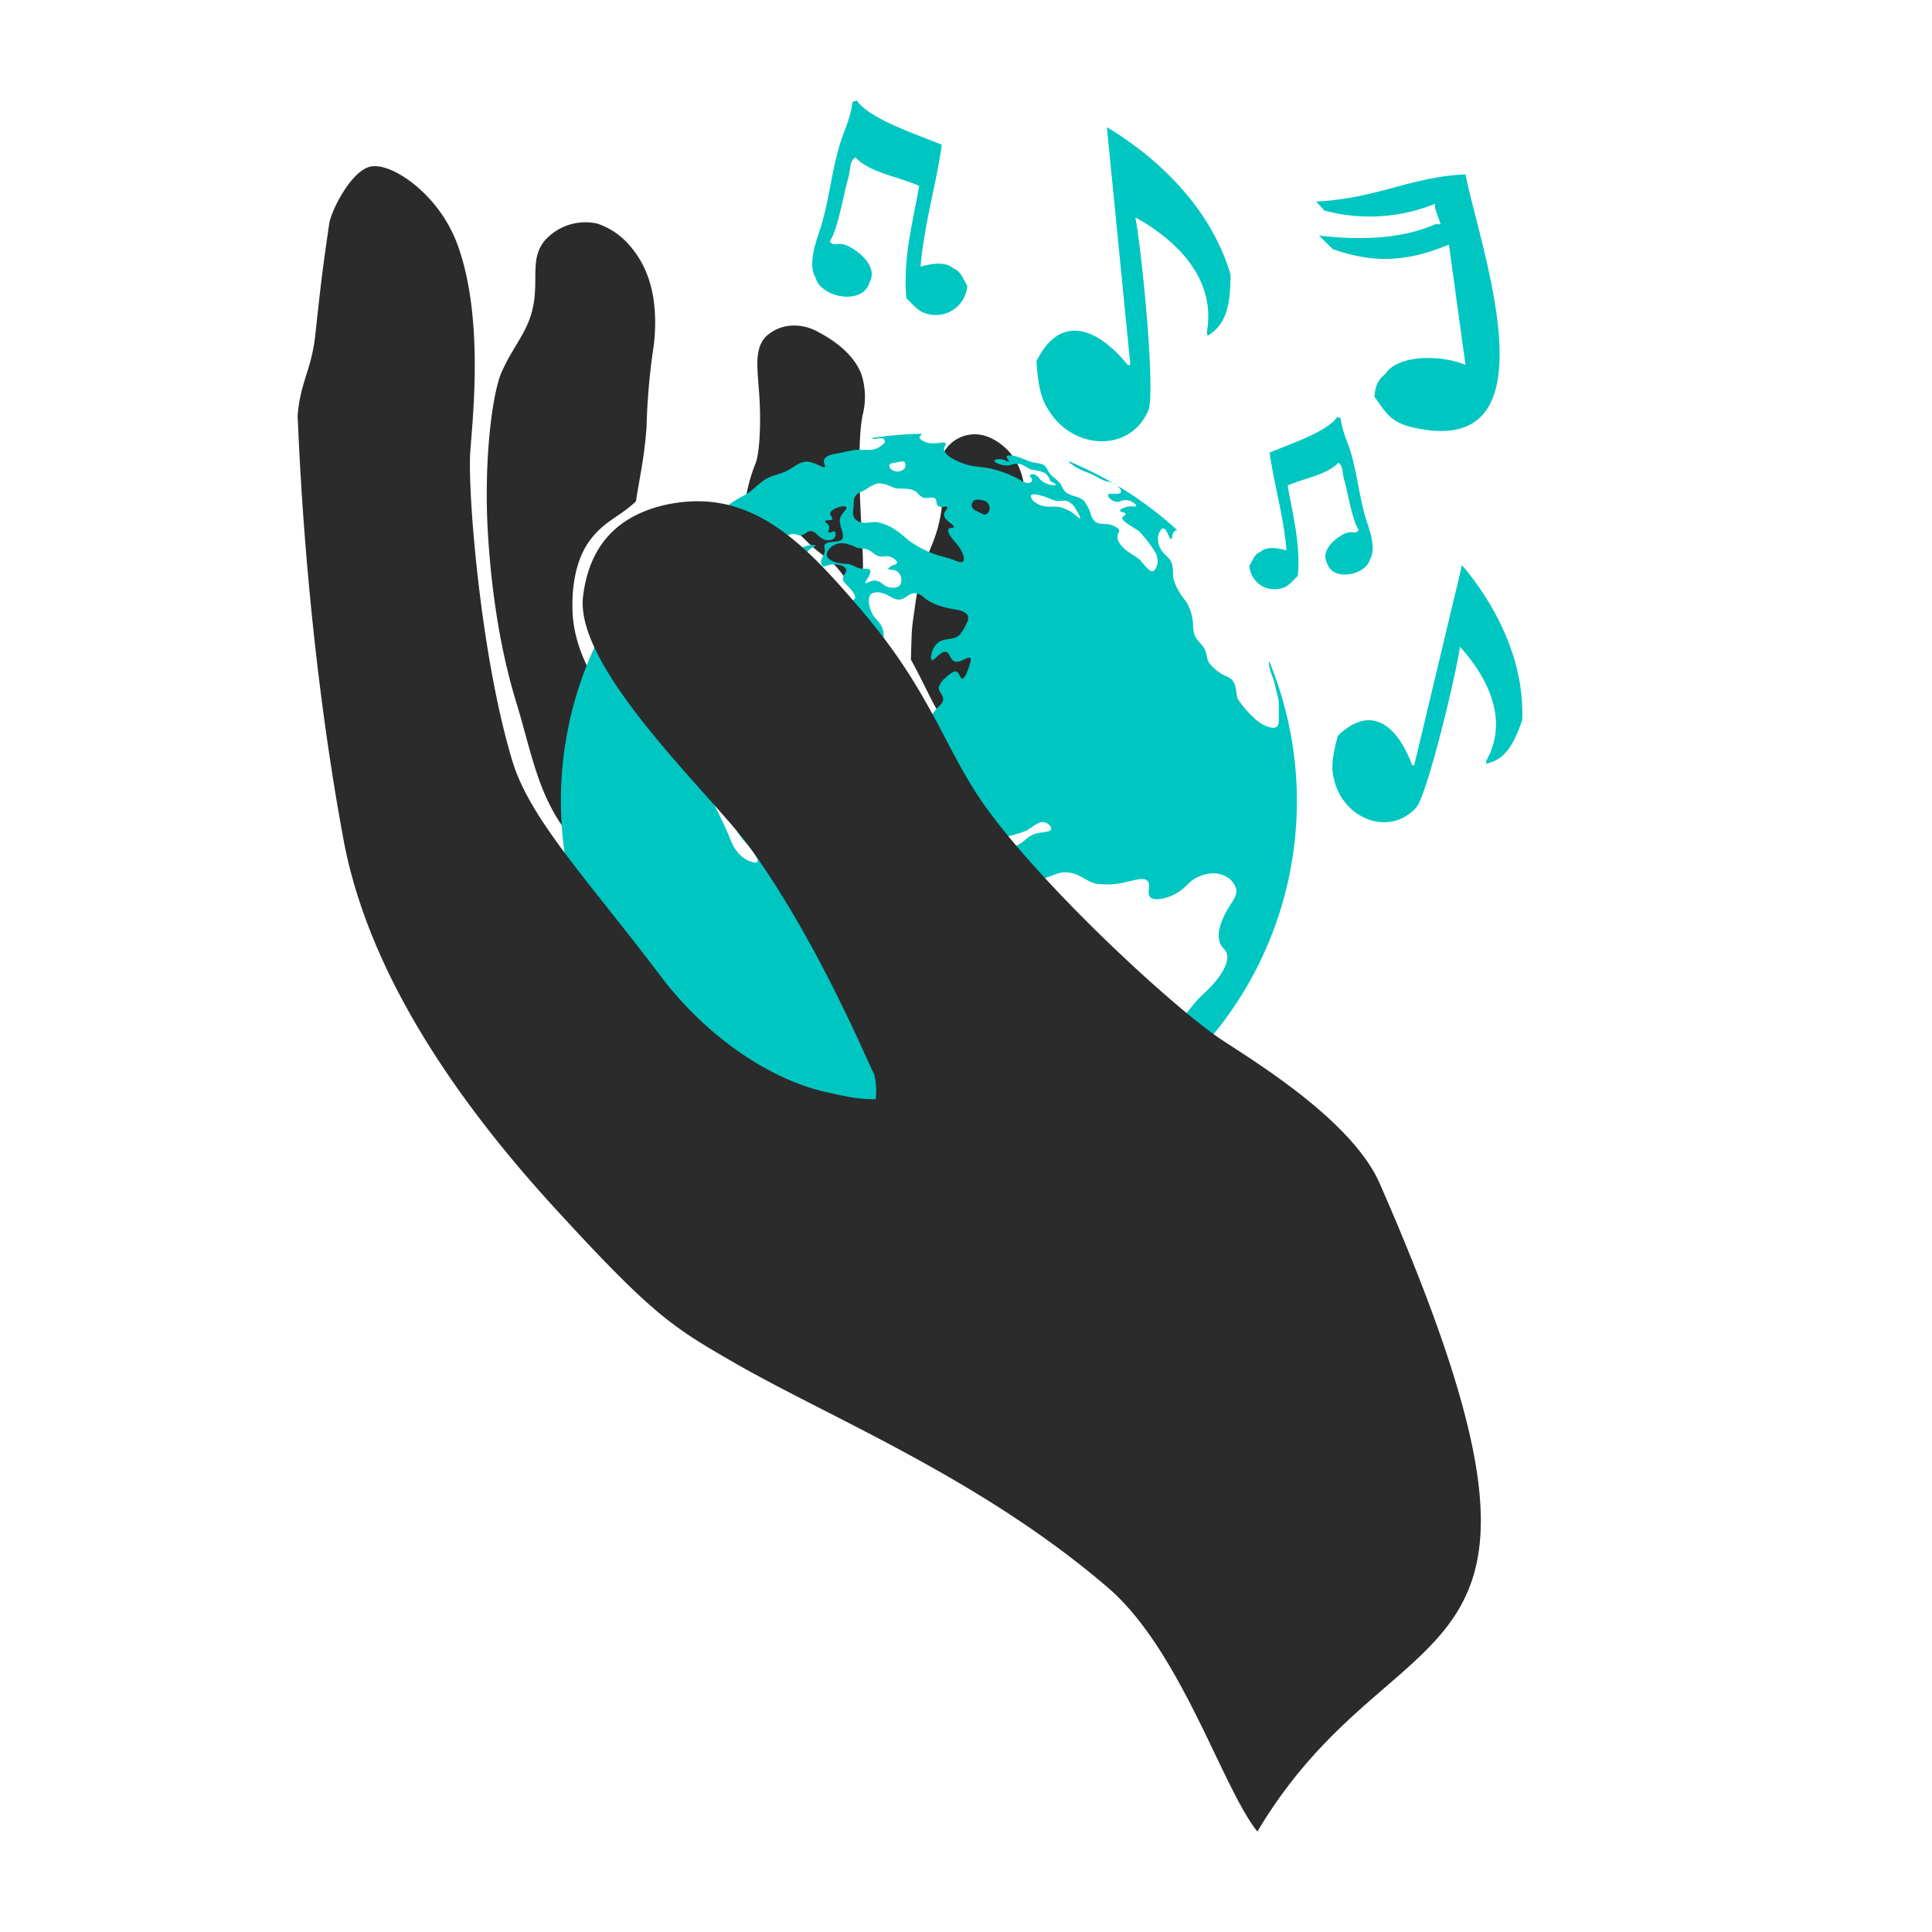 <svg xmlns="http://www.w3.org/2000/svg" width="500" height="500" viewBox="0 0 500 500">
  <defs>
    <style>
      .cls-1 {
        fill: #2b2b2b;
      }

      .cls-1, .cls-2 {
        fill-rule: evenodd;
      }

      .cls-2 {
        fill: #00c6c2;
      }
    </style>
  </defs>
  <path id="Back_fingers" data-name="Back fingers" class="cls-1" d="M154.546,57.854A14.072,14.072,0,0,0,140.862,62.4c-3.2,4.038-1.943,8.534-2.507,14.347-0.8,8.288-4.9,11.585-8.441,19.327-2.6,5.682-4.748,23.541-3.649,41.865,1.016,16.951,3.62,31.644,7.3,43.685,3.314,10.846,4.99,20.416,10.036,29.124,4.779,8.247,12.922,15.8,16.421,20.022,6.722,8.1,15.4,22.587,25.545,30.944,14.333,11.8,30.209,16.422,35.58,17.292-0.369-7.48-11.883-28.348-24.632-49.146-6.465-10.546-29.489-37.195-31.931-40.045-4.118-4.806-15.989-16.74-16.422-31.854-0.255-8.93,1.973-14.767,4.562-18.2,3.773-5.006,7.584-5.948,11.86-10.011,1.068-6.939,2.051-10.56,2.737-19.112a168.985,168.985,0,0,1,1.824-20.933c0.328-2.314,1.067-9.708-.912-16.382a25.234,25.234,0,0,0-5.474-10.011A18.8,18.8,0,0,0,154.546,57.854Zm57.476,28.213a12.83,12.83,0,0,0-6.386-1.82,10.641,10.641,0,0,0-7.3,2.73c-3.25,3.279-2.3,8.307-1.824,15.472,0.486,7.3.035,14.724-.912,17.292a45.656,45.656,0,0,0-2.737,10.011c17.149,8.7,12.75,8.685,20.983,14.562,4.643,3.314,7.462,10.542,9.123,10.011,0.421-6.13.552-7.663,0-17.292-0.665-11.611-.932-24.014.316-29.769a19.007,19.007,0,0,0-.316-10.276C221.784,93.689,218.706,89.63,212.022,86.067Zm39.23,26.393a9.184,9.184,0,0,0-6.387,3.64c-2.09,3.038-1.023,6.406-.912,10.922a34.473,34.473,0,0,1-.912,8.191c-1.082,4.88-3.345,8.793-4.562,12.741a90.462,90.462,0,0,0-1.824,10.011c-0.732,5.019-.687,4.545-0.913,12.742,4.147,7.453,5.155,11.08,10.036,18.2,4.4,6.419,6.634,12.871,10.035,18.2,2.18-5.777,2.629-3.763,3.636-10.336,1.318-8.609.462-16.609,2.75-26.068,0.548-2.265,1.285-4.1,1.825-6.371,1.64-6.888,1.5-12.517,1.825-20.022a123.788,123.788,0,0,0-.5-16.27c-0.319-3.2-1.01-8.175-4.979-11.944C258.064,113.907,254.786,112.021,251.252,112.46Z"/>
  <path id="Earth_and_Notes" data-name="Earth and Notes" class="cls-2" d="M197.936,145.2c0.3,0.722,1.417.54,1.971,1.315s0.036,1.622.6,2.337c0.6,0.76,1.865.683,2.718,0.62,2.56-.188,4.1-0.287,4.386-1,0.319-.8-0.767-1.584-0.752-2.858,0-.377.34-1.334,0.087-1.539-0.457-.371-1.871,1.114-3.33.822a2.691,2.691,0,0,1-1.472-.868c-0.513-.6-0.475-1.558-1.051-1.84a2.044,2.044,0,0,0-1.868.576C198.477,143.328,197.62,144.437,197.936,145.2Zm16.077-1.346c0.116,0.506.77,1.195,2.227,1.682a14.4,14.4,0,0,0,3.111.4c1.687,0.242,2.118,1.142,3.82,1.236,0.91,0.051,1.66-.1,1.967.346,0.215,0.317.09,1.011-.51,2.063a3.533,3.533,0,0,0-.731,1.322c0.185,0.248,1.473-.8,2.816-0.626,1.426,0.183,1.857,1.364,3.35,1.709,0.59,0.136,2.146.335,2.884-.625a2.7,2.7,0,0,0-.665-3.412c-0.893-.7-2.326-0.371-2.408-0.688-0.065-.249.706-0.749,1.465-1.061a1.246,1.246,0,0,0,.825-0.485c0.129-.46-0.729-1.246-1.681-1.585-1.157-.413-1.88.073-2.926-0.159-1.213-.271-1.658-1.12-2.7-1.6-1.193-.549-1.95-0.283-3.205-0.673a13.7,13.7,0,0,0-2.974-1.056,4.523,4.523,0,0,0-3.373.774C214.952,141.69,213.753,142.73,214.013,143.856Zm7.307-15.368c-0.545.851-.281,1.832-0.461,3.2a3.288,3.288,0,0,0,.216,2.309,2.513,2.513,0,0,0,1,.894c1.518,0.81,3.012.161,4.762,0.216a13.146,13.146,0,0,1,4.763,1.917,36.159,36.159,0,0,1,3.572,2.845,29.428,29.428,0,0,0,4.417,2.6c2.661,1.32,5,1.561,7.557,2.585,0.521,0.208,1.634.66,2.095,0.21,0.553-.54-0.132-2.1-0.469-2.764a11.321,11.321,0,0,0-1.708-2.332c-1.136-1.351-1.987-2.659-1.6-3.231,0.3-.44,1.279-0.215,1.4-0.55,0.2-.577-2.555-1.689-2.549-3.18,0-.852,1.057-1.576.844-1.942-0.24-.413-1.676.261-2.393-0.344-0.623-.525-0.192-1.425-0.8-1.931-0.718-.6-1.99.2-3.122-0.227a5.038,5.038,0,0,1-1.553-1.352c-1.573-1.312-4.36-.77-5.706-1.1-0.586-.143-2.832-1.467-4.584-1.173A10.418,10.418,0,0,0,224,126.724C222.737,127.381,221.9,127.578,221.32,128.488Zm12.825,92.6c-0.151-.368,2.11-1.776,4.353-2.716,3.528-1.479,6.7-1.63,11.651-1.477a48.147,48.147,0,0,0,8.215-.075,26.232,26.232,0,0,0,7.313-1.875c1.846-1.091,3.3-2.575,4.821-2.1,0.921,0.287,1.7,1.233,1.524,1.814-0.247.8-2.908,0.594-4.581,1.3-1.855.782-2.31,1.9-4.12,2.781-2.573,1.249-4.6,1.308-5.749.968s-2.048-1.368-3.592-1.485a8.77,8.77,0,0,0-3.692,1.224c-1.163.655-1.8,1.326-2.637,1.273-1.646-.1-2.217-2.174-3.943-2.63a7.977,7.977,0,0,0-4.526,1.362,12.666,12.666,0,0,1-2.923,1.412C235.466,221.094,234.248,221.338,234.145,221.087Zm18.034-91.625a1.57,1.57,0,0,0-.668,1.682,2.112,2.112,0,0,0,1.3,1.128c1.189,0.625,1.885,1.057,2.42.817a1.749,1.749,0,0,0,.87-1.469,2.108,2.108,0,0,0-.947-1.838,3.633,3.633,0,0,0-1.55-.4A2.19,2.19,0,0,0,252.179,129.462ZM230.2,120.35a0.979,0.979,0,0,0,.151.816,2.547,2.547,0,0,0,3.626.2,1.5,1.5,0,0,0,.085-1.82c-0.327-.3-0.9-0.082-1.894.1C231.062,119.852,230.382,119.88,230.2,120.35Zm47.615,0.138a14.969,14.969,0,0,0,3.418,1.711c0.678,0.278,1.451.605,1.946,0.842a23.441,23.441,0,0,0,2.446,1.29c1.387,0.491,2.342.371,3.392,1.238,0.622,0.513,1.277,1.353,1.05,1.839-0.382.82-3.024-.006-3.289,0.652-0.185.458,0.8,1.592,2,1.788,1.02,0.166,1.618-.462,2.6-0.436,1.514,0.04,2.808,1.26,2.682,1.571-0.082.2-1.127,0-1.894,0.1-1.26.171-2.354,0.724-2.317,1.074,0.041,0.382,1.423.417,1.473,0.868,0.038,0.355-.808.528-0.9,1-0.168.886,3.6,2.825,4.468,3.55a34.388,34.388,0,0,1,3.573,4.547,5,5,0,0,1,1.128,3.257c-0.064.947-.5,2.255-1.292,2.44-0.967.223-2.856-2.579-3.5-3.129-0.945-.812-3.75-2.069-4.968-4a2.988,2.988,0,0,1-.6-2.337,2.7,2.7,0,0,0,.422-0.971c-0.053-.792-1.558-1.492-2.945-1.736-0.32-.057-2.242.075-3.141-0.531a3.621,3.621,0,0,1-1.276-2.074,11.036,11.036,0,0,0-1.6-3.231c-1.643-1.779-3.973-1.109-5.39-3.026-0.471-.637-0.512-1.2-1.05-1.839a12.844,12.844,0,0,0-1.5-1.341,10.91,10.91,0,0,1-.941-0.9c-0.617-.74-0.7-1.4-1.3-2.017-0.884-.912-1.914-0.687-3.505-1.114-1.426-.382-2.766-1.21-4.538-1.577-0.633-.131-1.692-0.285-1.894.1-0.214.411,0.691,1.233,0.551,1.392a3.748,3.748,0,0,1-1.153-.425c-1.2-.417-2.6-0.162-2.662.158-0.068.375,1.628,1.291,3.393,1.238,0.979-.029,1.429-0.422,2.409-0.441,1.6-.03,2.745,1.169,3.825,1.525,0.532,0.176,2.8.2,3.866,1.213a3.893,3.893,0,0,1,1.05,1.839,3.239,3.239,0,0,1,1.472.868c-0.055.2-1.181,0.16-2.211-.217a4.77,4.77,0,0,1-2.154-1.442,2.445,2.445,0,0,0-1-.894,1.284,1.284,0,0,0-1.412.076c-0.151.337,0.68,0.84,0.542,1.393a0.873,0.873,0,0,1-.448.5c-0.9.488-2.336-.471-2.678-0.693A28.294,28.294,0,0,0,256,121.2c-1.841-.408-3.988-0.352-6.234-1.084-1.9-.621-5.5-2.186-5.442-3.971,0.017-.556.6-1.123,0.4-1.444-0.34-.542-2.567.323-4.335-0.054-1.029-.219-2.364-0.785-2.4-1.477-0.029-.254.543-0.63,0.543-0.913q-1.712.032-3.436,0.125-4.788.26-9.433,0.976c0.4,0.826,2.894-.792,3.353.773,0.111,0.377-.48.919-1.343,1.5-1.638,1.092-3.356.787-5.184,0.755-1.8-.032-4.033.688-6.144,1.028-0.592.095-2.752,0.443-3.094,1.642-0.2.709,0.471,1.528,0.212,1.8-0.405.432-2.512-1.313-4.58-1.366-2.048-.053-3.126,1.345-5.478,2.479-1.945.936-3.607,0.985-5.564,2.23a38.033,38.033,0,0,0-3.28,2.7c-1.723,1.351-3.257,1.87-5.055,3.119a23.145,23.145,0,0,0-4.978,4.536,17.781,17.781,0,0,0-2.61,4.407c-0.864,2.345-.907,4.388-2.558,5.353-1.136.664-2.652,0.6-2.842,0.154s0.961-1.363.87-1.469c-0.125-.146-2.191,1.7-3.264,1.125-0.551-.3-0.445-1-1.024-1.367-0.87-.548-2.119.4-2.368,0.129-0.319-.343.1-0.312,0.036-0.631A95.259,95.259,0,0,0,274.061,296.362c-0.189-.657.844-2.571,0.815-3.174,0.021-1.82-.868-2.414-0.706-4.228,0.218-2.428,2.3-4.148,3.007-5.851a21.156,21.156,0,0,0,.694-5.247c0.119-3.207-.33-5.666-0.839-6.121-2.021-1.808-6.057.454-9.533-.609-3.373-1.032-3.928-3.722-6.956-5.607s-5.509-1.922-6.888-4.367c-0.487-.863-0.832-3.511-0.361-6.617,0.263-1.729.7-3.8,1.112-5.748,0.391-1.864.795-4.038-.334-6.144-0.708-1.32-2.152-2.867-3.47-2.656-1.065.17-1.423,1.507-2.265,2.019-2.4,1.459-6.02-1.565-10.652-3.689-4.786-2.194-9.187-1.845-12.072-3.611a5.054,5.054,0,0,0-5.235-.19c-3.641,1.578-8.8-.162-11.5-1.747a15.915,15.915,0,0,1-5.535-5.862c-1.807-2.86-3.674-4.26-5.148-7.305a17.422,17.422,0,0,0-5.114-6.681c-0.707-.518-2.8-1.929-3.4-1.389-0.328.292-.156,1.1,0.37,2.308a16.93,16.93,0,0,0,3.334,4.65c1.157,1.293,3.172,3.859,2.623,4.549-0.381.479-1.87-.1-2.394-0.344-3.042-1.4-4.31-4.759-4.571-5.441a106.7,106.7,0,0,0-5.355-11.085c-0.843-1.524-3.72-4.591-4.2-7.357-1.071-6.161,4-9.31,2.939-15.8-0.367-2.242-1.507-3.661-2.23-6.041a26.721,26.721,0,0,1-1.282-6.093c0.05-1.541,1.379-4.88.536-7.613-0.305-.987-1.3-3.438-3.547-4.074a4.852,4.852,0,0,0-2.842.154,7.429,7.429,0,0,0-1.843,1.048,13.089,13.089,0,0,1-4.685,1.2c-2.372.227-3.936-.238-4.314-0.714a7.436,7.436,0,0,1-.576-1.864,1.106,1.106,0,0,1-.052-0.946,1.01,1.01,0,0,1,.973.422,4.942,4.942,0,0,1,.551,1.392c0.909,1.389,5.029.586,7.526-1.356,1.014-.788,1.419-1.434,1.318-1.968-0.112-.595-0.806-0.758-1.024-1.366a3.38,3.38,0,0,1,.818-2.415c1.213-1.766,2.473-2.5,3.187-2.543a3.332,3.332,0,0,0,1.42-.077,2.2,2.2,0,0,0,1.171-1.366c0.279-.93-0.4-1.839.044-2.492a1.634,1.634,0,0,1,1.4-.549c0.583,0.035,1.1.562,1.447,0.395s0.316-1.186.4-1.443c0.572-1.832,3.7-3.062,5.107-2.173,0.983,0.62.759,2.167,1.6,3.231a7.168,7.168,0,0,0,3.418,1.711c1.61,0.411,2.726.228,4.314,0.714s2.292,1.269,3.892,1.685a12.416,12.416,0,0,0,3.341.293,30.585,30.585,0,0,0,3.789-.206,14.714,14.714,0,0,0,4.612-2.035c-0.231-.3-0.367.368-0.5-1.032-0.082-.844,1.038-1.582.844-1.942-0.222-.413-1.826.279-2.393-0.344a1.525,1.525,0,0,1-.078-1.418c0.478-1.311,2.331-1.752,2.265-2.018-0.034-.14-0.595-0.228-1.664-0.047-1.252.213-3.02,1.2-4.558,1.015-0.978-.119-2.19-0.64-2.354-1.451-0.208-1.029,1.289-2.424,2.713-2.518,0.846-.055,1.089.39,1.92,0.37,1.308-.031,1.662-1.145,2.79-1.1,1.318,0.053,1.9,1.684,3.444,2.183a2.622,2.622,0,0,0,2.445-.211,1.462,1.462,0,0,0,.294-1.833c-0.4-.288-1.286.475-1.58,0.2-0.241-.228.247-0.926,0.082-1.539-0.19-.706-1.114-1.077-1.025-1.367,0.116-.373,1.671-0.091,1.869-0.575,0.147-.359-0.588-0.809-0.551-1.392,0.043-.663.913-1.179,1.817-1.521,0.82-.31,2.131-0.563,2.368-0.128,0.3,0.557-1.573,1.688-1.714,3.411a10.489,10.489,0,0,0,.628,2.81,3.6,3.6,0,0,1,.1,1.891c-0.8,1.358-4,.386-4.658,1.674a3.446,3.446,0,0,0,.077,1.418c-0.042,1.326-1.208,2.06-.959,3.182a1.143,1.143,0,0,0,.713,1.03,6.14,6.14,0,0,1,3.293-.585c0.644,0.081,2.212.408,2.446,1.289,0.211,0.8-.867,1.421-0.819,2.415,0.048,0.974,1.032,1.5,2.049,2.733,0.929,1.128,1.252,1.939,1.076,2.311-0.376.795-2.368,1.024-3.315,0.18-1.1-.979-0.185-3.151-1.153-3.729a1.462,1.462,0,0,0-1.869.575c-0.158.571,0.91,1.006,1.05,1.839,0.253,1.5-2.285,3.044-3.057,4.906a4.946,4.946,0,0,0-.144,4.016c0.631,1.17,2.329,2.124,5.714,2.318,2.507,0.144,4.237-.412,5.261.663,0.958,1,.305,2.825,1.128,3.257,0.794,0.417,2.431-.7,3.212-2.07a5.176,5.176,0,0,0,.242-4.28c-0.618-1.676-1.8-2.2-2.574-3.652-0.923-1.743-1.352-4.255-.284-5.2a3.552,3.552,0,0,1,2.842-.154c1.759,0.422,2.809,1.724,4.366,1.659,1.732-.072,2.434-1.743,4.185-1.649a4.21,4.21,0,0,1,2.445,1.29c1.8,1.448,4.511,2.358,7.758,2.9,0.847,0.141,2.967.438,3.418,1.711a2.492,2.492,0,0,1-.37,1.916,13.011,13.011,0,0,1-1.74,2.938c-1.917,1.663-4.077.594-5.9,2.283a5.039,5.039,0,0,0-1.424,2.855,1.558,1.558,0,0,0,.077,1.417c0.613,0.327,2.281-2.461,3.686-2.1,1.035,0.27,1.006,1.931,2.147,2.412,1.494,0.63,3.464-1.391,4.113-.855,0.284,0.235.13,1.042-.345,2.389-0.7,1.973-1.245,2.98-1.74,2.938-0.6-.051-0.662-1.537-1.524-1.813-0.465-.149-1.468.355-2.764,1.572a5.538,5.538,0,0,0-1.766,2.466c-0.08,1.331,1.235,1.946,1.127,3.257-0.085,1.046-1.034,1.489-2.01,2.69a8.494,8.494,0,0,0-1.495,2.714,11.221,11.221,0,0,0-.216,4.752,15.794,15.794,0,0,1-.242,4.279c-0.822,3.093-3.933,5.071-3.825,8.265a5.57,5.57,0,0,0,1.128,3.257c0.836,1.013,2.468,1.356,3,2.682a2.155,2.155,0,0,1-.345,2.389c-0.853.572-2.724-.53-3.892-1.685-1.08-1.068-1.3-2.379-2.548-3.18-1.028-.661-2.774-0.381-5.236-0.19-1.342.1-2.612,0.205-3.264,1.125-0.56.791-.165,1.787-0.818,2.414-0.718.689-1.936,0.141-3.789,0.206a7.524,7.524,0,0,0-2.816.626,5.836,5.836,0,0,0-2.661,3.463c-0.506,1.752.239,2.52-.242,4.279-0.43,1.573-1.357,1.82-1.714,3.411a6.3,6.3,0,0,0,2.229,6.041c1.375,1.069,2.993.684,5.287,1.136,2.05,0.4,3.265.917,4.617,0.218a8.615,8.615,0,0,0,2.358-2.967,6.216,6.216,0,0,1,1.77-2.39c0.9-.669,2.244-1.185,2.812-0.7,0.528,0.448.149,1.716-.268,3.806-0.339,1.7-.461,2.867.206,3.781a3.415,3.415,0,0,0,2.919,1.264c1.664-.126,2.2-1.616,3.712-1.623a3.979,3.979,0,0,1,3.5,3.128c0.2,1.184-.539,1.707-0.32,2.862a4.418,4.418,0,0,0,3.97,3.1c1.767,0.082,2.486-1.314,4.185-1.649,1.541-.305,3.6.7,4.736-0.257a2.943,2.943,0,0,0,.844-1.942c0.492-2.983,3.629-5.54,4.875-6.426,2.749-1.956,7.349-1.94,8.9-2.379,2.9-.824,4.48-2.084,7.027-1.8,3.128,0.345,4.4,2.241,7.284,2.923a21.171,21.171,0,0,0,7.578-.411c2.436-.526,4.719-1.364,5.683-0.308,0.982,1.074-.332,3.143.706,4.228,0.414,0.433,1.537.682,3.341,0.293a12.169,12.169,0,0,0,4.633-2.148c1.454-1.087,2.1-2.169,3.634-3.041,1.613-.915,5.079-2.2,8.052-0.436a5.174,5.174,0,0,1,2.548,3.18c0.355,1.941-1.134,3.229-2.533,5.825-2.044,3.793-2.475,6.649-1.431,8.61,0.434,0.814,1.2,1.221,1.55,2.286,0.5,1.505-.332,4.193-3.362,7.711-1.323,1.536-3.185,3.156-4.071,4.068a52.013,52.013,0,0,0-3.557,4.459,61.586,61.586,0,0,0-3.517,5.2c-1.767,3.2-2.406,5.72-4.761,8.519a30.713,30.713,0,0,1-5.452,4.561c-1.756,1.188-4.288,2.357-6.424,4.141-2.709,2.262-4.592,4.916-4.9,5.954-0.54,1.449-.6,1.783-0.457,2.022a95.147,95.147,0,0,0,47.485-122.282c-0.448.967,1.088,4.686,0.911,4.178,0.531,1.527.775,3.036,1.235,4.681,0.528,1.887.255,3.772,0.334,6.127a2.392,2.392,0,0,1-.592,1.988c-0.5.378-1.5,0.344-3.1-.391a10.954,10.954,0,0,1-2.324-1.55c-0.652-.62-1.522-1.448-1.822-1.79a24.125,24.125,0,0,1-2.807-3.545c-0.453-1.172-.235-3.628-1.529-4.945a4.338,4.338,0,0,0-1.449-.9,11.211,11.211,0,0,1-4.383-3.394c-0.816-1.325-.476-2.177-1.174-3.568-0.8-1.585-2.113-2.1-2.74-4.041a11.142,11.142,0,0,1-.283-2.638,13.379,13.379,0,0,0-1.414-5.029c-0.5-.91-1.128-1.56-1.648-2.347a14.91,14.91,0,0,1-2.056-4.357c-0.126-.729.15-2.928-0.662-4.434-0.6-1.12-1.352-1.356-2.09-2.4a5.249,5.249,0,0,1-1.153-4.062c0.18-.888.726-1.971,1.318-1.967,0.935,0.006,1.485,2.813,2.049,2.733,0.372-.053.178-1.344,0.722-1.891,0.622-.625,1.055-0.218.732-0.512a95.631,95.631,0,0,0-27.885-17.686C276.5,119.64,277.141,120,277.816,120.488Zm-10.98,7.706c-0.24.4,0.354,1.161,0.55,1.392a5.846,5.846,0,0,0,4.144,1.534c0.769,0.038,1.351-.066,2.116.022a8.851,8.851,0,0,1,3.393,1.238c1.136,0.675,2.274,1.909,2.471,1.762,0.239-.177-0.652-1.688-1.078-2.356a4.44,4.44,0,0,0-2.289-2.13,5.3,5.3,0,0,0-2,.021c-1.4.045-2.37-.695-3.968-1.191S267.133,127.7,266.836,128.194Zm19.618-95.28c10.47,6.214,26.382,18.981,32.021,38.194-0.077,7.105-.731,12.7-5.922,15.756q-0.117-.405-0.235-0.811c2.762-15.241-10.011-25.122-18.491-29.8,1.638,8.181,5.292,45.424,3.362,49.962-4.727,11.114-19.79,10.3-26.017-.409-2.348-3.548-2.653-8.7-2.95-12.321,6.062-12.18,15.467-9.071,23.74,1.065l0.57-.164Q289.493,63.654,286.454,32.914Zm91.913,113.351c6.863,8.04,16.352,22.967,15.562,40.223-2.074,5.766-4.195,10.141-9.332,11.151l0.036-.727c6.584-11.631-1.137-23.314-6.8-29.534-0.966,7.13-8.489,38.511-11.361,41.659-7.035,7.71-19.2,2.76-21.3-7.732-0.93-3.559.276-7.841,1.056-10.878,8.435-8.2,15.3-2.991,19.244,7.619l0.515,0.029Zm-32.279-38.357,0.876,0.329c0.339,3.2,1.8,6.115,2.626,8.885,1.665,5.6,2.158,11.2,3.794,16.781,0.717,2.443,3.012,7.79,1.168,10.859-1.043,4.1-9.657,5.862-11.09.987-2.016-3.641,3.107-7.281,5.253-7.9,1.4-.4,2.2.463,2.918-0.658-1.71-2.657-2.811-9.788-3.794-13.162-0.494-1.7-.213-3.47-1.459-4.278-3.209,3.3-8.8,3.925-13.133,5.923,1.249,7.252,3.4,15.15,2.627,23.363-1.069.929-2.125,2.425-3.5,2.961a6.523,6.523,0,0,1-9.047-5.594c0.991-1.444,1.207-2.955,2.919-3.619,1.606-1.5,4.787-.921,6.712-0.329-0.762-8.922-3.292-17.363-4.378-25.337C333.243,115.134,343.454,111.822,346.088,107.908ZM221.722,26l-1.1.41c-0.426,3.987-2.267,7.612-3.3,11.06-2.092,6.975-2.713,13.948-4.769,20.891-0.9,3.041-3.786,9.7-1.468,13.518,1.31,5.105,12.14,7.3,13.942,1.229,2.533-4.533-3.907-9.064-6.6-9.831-1.755-.5-2.769.577-3.669-0.819,2.15-3.307,3.535-12.185,4.77-16.385,0.621-2.112.268-4.32,1.834-5.325,4.035,4.1,11.056,4.887,16.51,7.373-1.57,9.028-4.271,18.861-3.3,29.084,1.344,1.158,2.672,3.019,4.4,3.687a8.2,8.2,0,0,0,11.373-6.964c-1.246-1.8-1.517-3.679-3.669-4.506-2.019-1.863-6.017-1.145-8.438-.41,0.958-11.106,4.138-21.614,5.5-31.542C237.87,34.994,225.033,30.87,221.722,26ZM379.269,45.112c-14.583.758-22.767,6.24-38.626,7.044l2.146,2.348A45.094,45.094,0,0,0,371.4,52.743v1.174q0.714,2.054,1.43,4.109H371.4c-8.3,3.752-19.252,4.237-30.043,2.935l3.577,3.522c10.928,3.809,19.409,3.211,30.042-1.174q2.145,15.554,4.292,31.111c-6.374-2.633-17.469-2.689-20.744,2.348-1.929,1.59-2.493,2.852-2.861,5.87,2.676,3.564,3.531,5.945,8.584,7.631C403.921,120.718,382.978,64.185,379.269,45.112Z"/>
  <path id="Front_fingers" data-name="Front fingers" class="cls-1" d="M95.246,43.292c2.113-.776,5.907-0.077,10.948,3.64A36.38,36.38,0,0,1,118.054,62.4c7.323,18.8,4.286,45.456,3.649,54.607C121,127.194,124.37,169.948,132.651,197.1c4.593,15.059,19.6,30.733,38.317,55.516,11.869,15.717,28.339,26.8,42.879,30.034,6.521,1.451,8.814,1.846,12.772,1.82a17.694,17.694,0,0,0-.912-8.191c3.582,10.465-11.184-28.9-31.931-57.336-9.6-13.158-45.16-45.909-42.879-64.618,0.875-7.179,3.361-12.054,6.386-15.472,6.065-6.851,15.5-8.847,21.9-9.1,18.4-.731,30.961,13.234,43.791,28.213,18.486,21.584,21.683,36.743,32.843,51.877,15.727,21.327,48.312,51.243,60.213,59.156,8.329,5.539,33.86,20.876,41.054,37.315C415.766,440.424,362.554,411.605,325.409,474c-9.021-11.142-19.745-46.8-38.577-63.027-32.818-28.283-72.029-44.03-96.7-58.247-16.138-9.3-21.115-12.3-46.528-40.044-24.742-27.015-48.226-60.31-54.739-95.562C78.109,158.93,77.161,105.581,77,107.91c0.615-8.872,3.592-12.093,4.562-20.933,1.389-12.655,1.788-16.529,3.649-29.123C85.668,54.76,90.4,45.07,95.246,43.292Z"/>
</svg>
